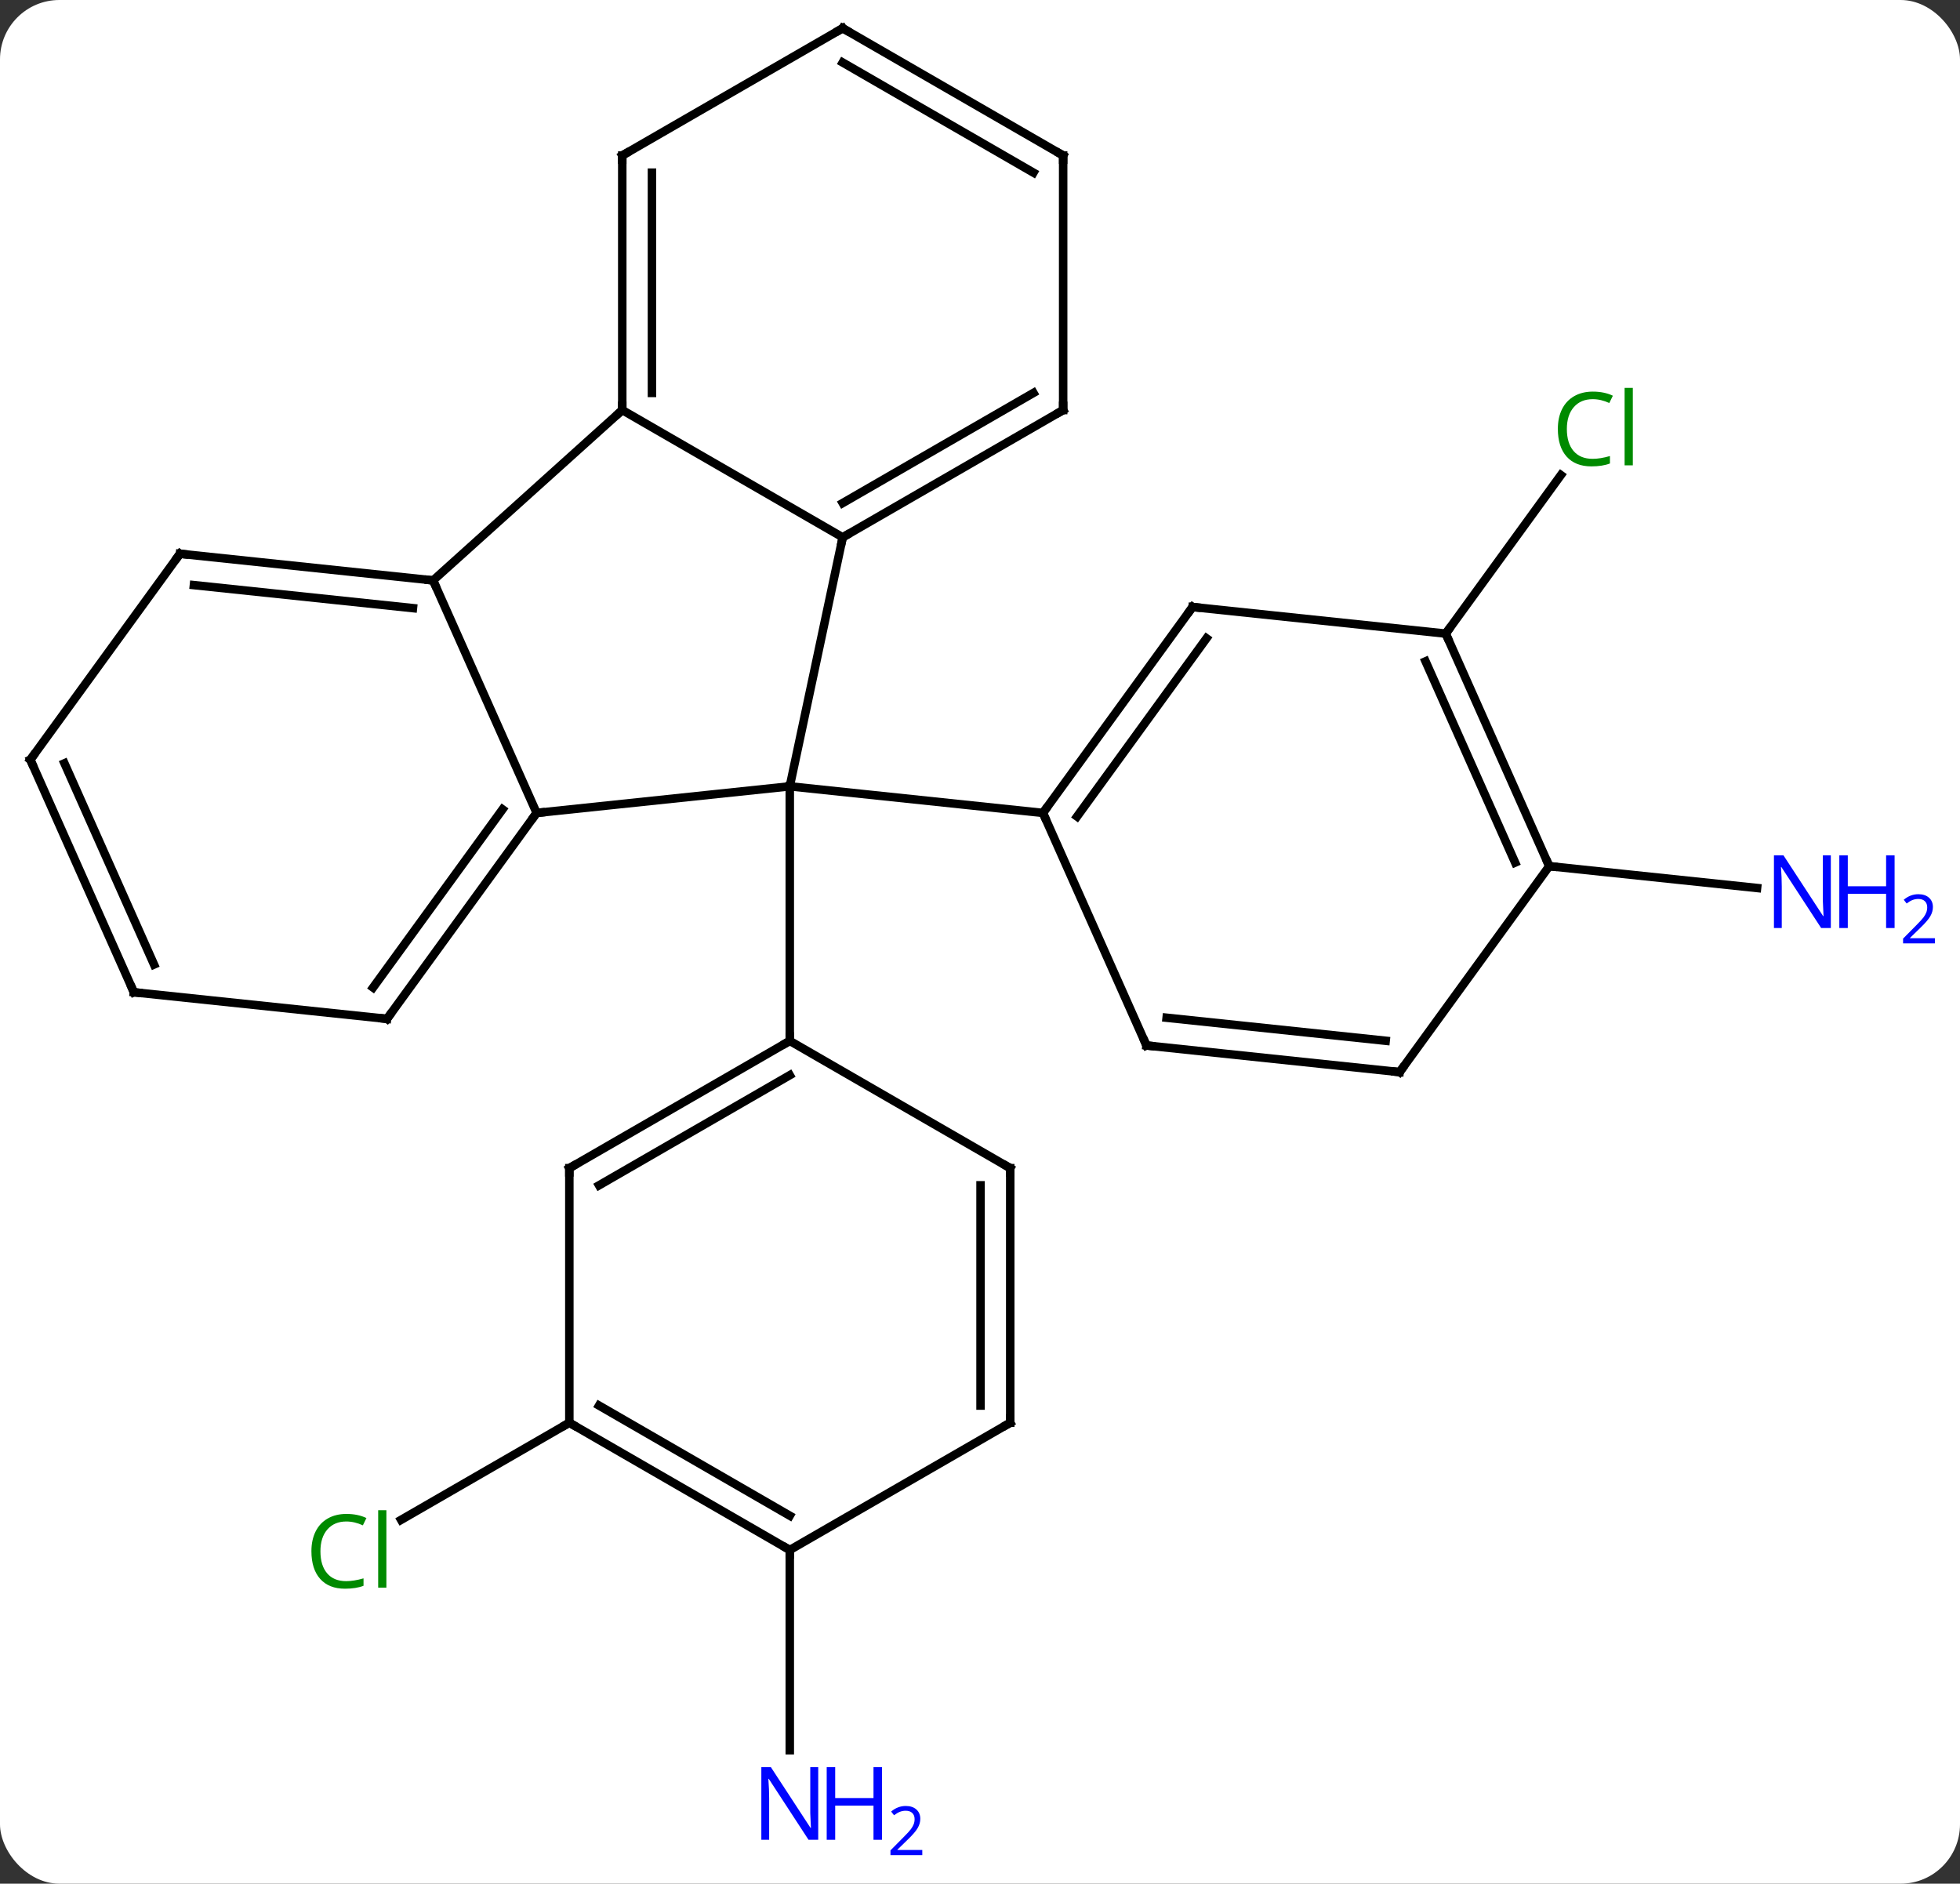 <svg width="231" viewBox="0 0 231 222" style="fill-opacity:1; color-rendering:auto; color-interpolation:auto; text-rendering:auto; stroke:black; stroke-linecap:square; stroke-miterlimit:10; shape-rendering:auto; stroke-opacity:1; fill:black; stroke-dasharray:none; font-weight:normal; stroke-width:1; font-family:'Open Sans'; font-style:normal; stroke-linejoin:miter; font-size:12; stroke-dashoffset:0; image-rendering:auto;" height="222" class="cas-substance-image" xmlns:xlink="http://www.w3.org/1999/xlink" xmlns="http://www.w3.org/2000/svg"><rect x="0" y="0" width="231" height="222" fill="#333333" stroke="none"/><svg class="cas-substance-single-component"><rect y="0" x="0" width="231" stroke="none" ry="7" rx="7" height="222" fill="white" class="cas-substance-group"/><svg y="0" x="0" width="231" viewBox="0 0 231 222" style="fill:black;" height="222" class="cas-substance-single-component-image"><svg><g><g transform="translate(108,108)" style="text-rendering:geometricPrecision; color-rendering:optimizeQuality; color-interpolation:linearRGB; stroke-linecap:butt; image-rendering:optimizeQuality;"><line y2="59.673" y1="71.122" x2="-40.899" x1="-60.729" style="fill:none;"/><line y2="-33.327" y1="-52.009" x2="62.388" x1="75.962" style="fill:none;"/><line y2="74.673" y1="98.267" x2="-14.919" x1="-14.919" style="fill:none;"/><line y2="-5.919" y1="-3.345" x2="74.589" x1="99.083" style="fill:none;"/><line y2="-12.192" y1="-15.327" x2="-44.754" x1="-14.919" style="fill:none;"/><line y2="-44.673" y1="-15.327" x2="-8.682" x1="-14.919" style="fill:none;"/><line y2="14.673" y1="-15.327" x2="-14.919" x1="-14.919" style="fill:none;"/><line y2="-12.192" y1="-15.327" x2="14.919" x1="-14.919" style="fill:none;"/><line y2="-39.597" y1="-12.192" x2="-56.955" x1="-44.754" style="fill:none;"/><line y2="12.078" y1="-12.192" x2="-62.388" x1="-44.754" style="fill:none;"/><line y2="8.386" y1="-12.614" x2="-64.032" x1="-48.773" style="fill:none;"/><line y2="-59.673" y1="-44.673" x2="-34.662" x1="-8.682" style="fill:none;"/><line y2="-59.673" y1="-44.673" x2="17.301" x1="-8.682" style="fill:none;"/><line y2="-61.694" y1="-48.715" x2="13.801" x1="-8.682" style="fill:none;"/><line y2="-59.673" y1="-39.597" x2="-34.662" x1="-56.955" style="fill:none;"/><line y2="-42.735" y1="-39.597" x2="-86.79" x1="-56.955" style="fill:none;"/><line y2="-39.043" y1="-36.328" x2="-85.147" x1="-59.331" style="fill:none;"/><line y2="8.943" y1="12.078" x2="-92.223" x1="-62.388" style="fill:none;"/><line y2="-89.673" y1="-59.673" x2="-34.662" x1="-34.662" style="fill:none;"/><line y2="-87.652" y1="-61.694" x2="-31.162" x1="-31.162" style="fill:none;"/><line y2="-89.673" y1="-59.673" x2="17.301" x1="17.301" style="fill:none;"/><line y2="-18.465" y1="-42.735" x2="-104.424" x1="-86.79" style="fill:none;"/><line y2="-18.465" y1="8.943" x2="-104.424" x1="-92.223" style="fill:none;"/><line y2="-18.042" y1="5.673" x2="-100.405" x1="-89.847" style="fill:none;"/><line y2="-104.673" y1="-89.673" x2="-8.682" x1="-34.662" style="fill:none;"/><line y2="-104.673" y1="-89.673" x2="-8.682" x1="17.301" style="fill:none;"/><line y2="-100.632" y1="-87.652" x2="-8.682" x1="13.801" style="fill:none;"/><line y2="29.673" y1="14.673" x2="-40.899" x1="-14.919" style="fill:none;"/><line y2="31.694" y1="18.715" x2="-37.399" x1="-14.919" style="fill:none;"/><line y2="29.673" y1="14.673" x2="11.064" x1="-14.919" style="fill:none;"/><line y2="59.673" y1="29.673" x2="-40.899" x1="-40.899" style="fill:none;"/><line y2="59.673" y1="29.673" x2="11.064" x1="11.064" style="fill:none;"/><line y2="57.652" y1="31.694" x2="7.564" x1="7.564" style="fill:none;"/><line y2="74.673" y1="59.673" x2="-14.919" x1="-40.899" style="fill:none;"/><line y2="70.632" y1="57.652" x2="-14.919" x1="-37.399" style="fill:none;"/><line y2="74.673" y1="59.673" x2="-14.919" x1="11.064" style="fill:none;"/><line y2="-36.462" y1="-12.192" x2="32.55" x1="14.919" style="fill:none;"/><line y2="-32.77" y1="-11.77" x2="34.194" x1="18.938" style="fill:none;"/><line y2="15.213" y1="-12.192" x2="27.12" x1="14.919" style="fill:none;"/><line y2="-33.327" y1="-36.462" x2="62.388" x1="32.55" style="fill:none;"/><line y2="18.351" y1="15.213" x2="56.955" x1="27.12" style="fill:none;"/><line y2="14.659" y1="11.944" x2="55.312" x1="29.496" style="fill:none;"/><line y2="-5.919" y1="-33.327" x2="74.589" x1="62.388" style="fill:none;"/><line y2="-6.342" y1="-30.058" x2="70.57" x1="60.012" style="fill:none;"/><line y2="-5.919" y1="18.351" x2="74.589" x1="56.955" style="fill:none;"/></g><g transform="translate(108,108)" style="fill:rgb(0,138,0); text-rendering:geometricPrecision; color-rendering:optimizeQuality; image-rendering:optimizeQuality; font-family:'Open Sans'; stroke:rgb(0,138,0); color-interpolation:linearRGB;"><path style="stroke:none;" d="M-67.188 71.314 Q-68.594 71.314 -69.414 72.251 Q-70.234 73.189 -70.234 74.829 Q-70.234 76.501 -69.445 77.423 Q-68.656 78.345 -67.203 78.345 Q-66.297 78.345 -65.156 78.017 L-65.156 78.892 Q-66.047 79.236 -67.344 79.236 Q-69.234 79.236 -70.266 78.079 Q-71.297 76.923 -71.297 74.814 Q-71.297 73.486 -70.805 72.493 Q-70.313 71.501 -69.375 70.962 Q-68.438 70.423 -67.172 70.423 Q-65.828 70.423 -64.813 70.907 L-65.234 71.767 Q-66.219 71.314 -67.188 71.314 ZM-62.461 79.111 L-63.43 79.111 L-63.43 69.986 L-62.461 69.986 L-62.461 79.111 Z"/><path style="stroke:none;" d="M79.713 -60.956 Q78.307 -60.956 77.487 -60.019 Q76.666 -59.081 76.666 -57.441 Q76.666 -55.769 77.456 -54.847 Q78.245 -53.925 79.698 -53.925 Q80.604 -53.925 81.745 -54.253 L81.745 -53.378 Q80.854 -53.035 79.557 -53.035 Q77.666 -53.035 76.635 -54.191 Q75.604 -55.347 75.604 -57.456 Q75.604 -58.785 76.096 -59.777 Q76.588 -60.769 77.526 -61.308 Q78.463 -61.847 79.729 -61.847 Q81.073 -61.847 82.088 -61.363 L81.666 -60.503 Q80.682 -60.956 79.713 -60.956 ZM84.44 -53.16 L83.471 -53.16 L83.471 -62.285 L84.44 -62.285 L84.44 -53.16 Z"/><path style="fill:rgb(0,5,255); stroke:none;" d="M-11.567 108.829 L-12.708 108.829 L-17.396 101.642 L-17.442 101.642 Q-17.349 102.907 -17.349 103.954 L-17.349 108.829 L-18.271 108.829 L-18.271 100.267 L-17.146 100.267 L-12.474 107.423 L-12.427 107.423 Q-12.427 107.267 -12.474 106.407 Q-12.521 105.548 -12.505 105.173 L-12.505 100.267 L-11.567 100.267 L-11.567 108.829 Z"/><path style="fill:rgb(0,5,255); stroke:none;" d="M-4.052 108.829 L-5.052 108.829 L-5.052 104.798 L-9.567 104.798 L-9.567 108.829 L-10.567 108.829 L-10.567 100.267 L-9.567 100.267 L-9.567 103.907 L-5.052 103.907 L-5.052 100.267 L-4.052 100.267 L-4.052 108.829 Z"/><path style="fill:rgb(0,5,255); stroke:none;" d="M0.698 110.639 L-3.052 110.639 L-3.052 110.076 L-1.552 108.561 Q-0.864 107.873 -0.646 107.576 Q-0.427 107.279 -0.317 106.998 Q-0.208 106.717 -0.208 106.389 Q-0.208 105.936 -0.481 105.67 Q-0.755 105.404 -1.255 105.404 Q-1.599 105.404 -1.919 105.521 Q-2.239 105.639 -2.63 105.936 L-2.974 105.498 Q-2.192 104.842 -1.255 104.842 Q-0.458 104.842 0.003 105.256 Q0.464 105.67 0.464 106.357 Q0.464 106.904 0.159 107.436 Q-0.146 107.967 -0.989 108.779 L-2.239 109.998 L-2.239 110.029 L0.698 110.029 L0.698 110.639 Z"/><path style="fill:rgb(0,5,255); stroke:none;" d="M107.776 1.372 L106.635 1.372 L101.947 -5.815 L101.901 -5.815 Q101.994 -4.55 101.994 -3.503 L101.994 1.372 L101.072 1.372 L101.072 -7.19 L102.197 -7.19 L106.869 -0.034 L106.916 -0.034 Q106.916 -0.19 106.869 -1.05 Q106.822 -1.909 106.838 -2.284 L106.838 -7.19 L107.776 -7.19 L107.776 1.372 Z"/><path style="fill:rgb(0,5,255); stroke:none;" d="M115.291 1.372 L114.291 1.372 L114.291 -2.659 L109.776 -2.659 L109.776 1.372 L108.776 1.372 L108.776 -7.19 L109.776 -7.19 L109.776 -3.55 L114.291 -3.55 L114.291 -7.19 L115.291 -7.19 L115.291 1.372 Z"/><path style="fill:rgb(0,5,255); stroke:none;" d="M120.041 3.182 L116.291 3.182 L116.291 2.619 L117.791 1.103 Q118.479 0.416 118.697 0.119 Q118.916 -0.178 119.026 -0.459 Q119.135 -0.74 119.135 -1.068 Q119.135 -1.522 118.862 -1.787 Q118.588 -2.053 118.088 -2.053 Q117.744 -2.053 117.424 -1.936 Q117.104 -1.818 116.713 -1.522 L116.369 -1.959 Q117.151 -2.615 118.088 -2.615 Q118.885 -2.615 119.346 -2.201 Q119.807 -1.787 119.807 -1.1 Q119.807 -0.553 119.502 -0.021 Q119.197 0.51 118.354 1.322 L117.104 2.541 L117.104 2.572 L120.041 2.572 L120.041 3.182 Z"/></g><g transform="translate(108,108)" style="stroke-linecap:butt; font-size:8.4px; text-rendering:geometricPrecision; color-rendering:optimizeQuality; image-rendering:optimizeQuality; font-family:'Open Sans'; color-interpolation:linearRGB; stroke-miterlimit:5;"><path style="fill:none;" d="M-45.048 -11.787 L-44.754 -12.192 L-44.257 -12.244"/><path style="fill:none;" d="M-8.249 -44.923 L-8.682 -44.673 L-8.786 -44.184"/><path style="fill:none;" d="M-57.452 -39.649 L-56.955 -39.597 L-56.752 -39.14"/><path style="fill:none;" d="M-62.094 11.674 L-62.388 12.078 L-62.885 12.026"/><path style="fill:none;" d="M-34.662 -60.173 L-34.662 -59.673 L-35.033 -59.338"/><path style="fill:none;" d="M16.868 -59.423 L17.301 -59.673 L17.301 -60.173"/><path style="fill:none;" d="M-86.293 -42.683 L-86.79 -42.735 L-87.084 -42.331"/><path style="fill:none;" d="M-91.726 8.995 L-92.223 8.943 L-92.426 8.486"/><path style="fill:none;" d="M-34.662 -89.173 L-34.662 -89.673 L-34.229 -89.923"/><path style="fill:none;" d="M17.301 -89.173 L17.301 -89.673 L16.868 -89.923"/><path style="fill:none;" d="M-104.13 -18.869 L-104.424 -18.465 L-104.221 -18.008"/><path style="fill:none;" d="M-9.115 -104.423 L-8.682 -104.673 L-8.249 -104.423"/><path style="fill:none;" d="M-15.352 14.923 L-14.919 14.673 L-14.919 14.173"/><path style="fill:none;" d="M-40.466 29.423 L-40.899 29.673 L-40.899 30.173"/><path style="fill:none;" d="M10.631 29.423 L11.064 29.673 L11.064 30.173"/><path style="fill:none;" d="M-40.466 59.923 L-40.899 59.673 L-41.332 59.923"/><path style="fill:none;" d="M11.064 59.173 L11.064 59.673 L10.631 59.923"/><path style="fill:none;" d="M-15.352 74.423 L-14.919 74.673 L-14.919 75.173"/><path style="fill:none;" d="M15.213 -12.597 L14.919 -12.192 L15.122 -11.735"/><path style="fill:none;" d="M32.256 -36.057 L32.55 -36.462 L33.047 -36.41"/><path style="fill:none;" d="M26.917 14.756 L27.12 15.213 L27.617 15.265"/><path style="fill:none;" d="M62.591 -32.87 L62.388 -33.327 L62.682 -33.731"/><path style="fill:none;" d="M56.458 18.299 L56.955 18.351 L57.249 17.947"/><path style="fill:none;" d="M74.386 -6.376 L74.589 -5.919 L75.086 -5.867"/></g></g></svg></svg></svg></svg>